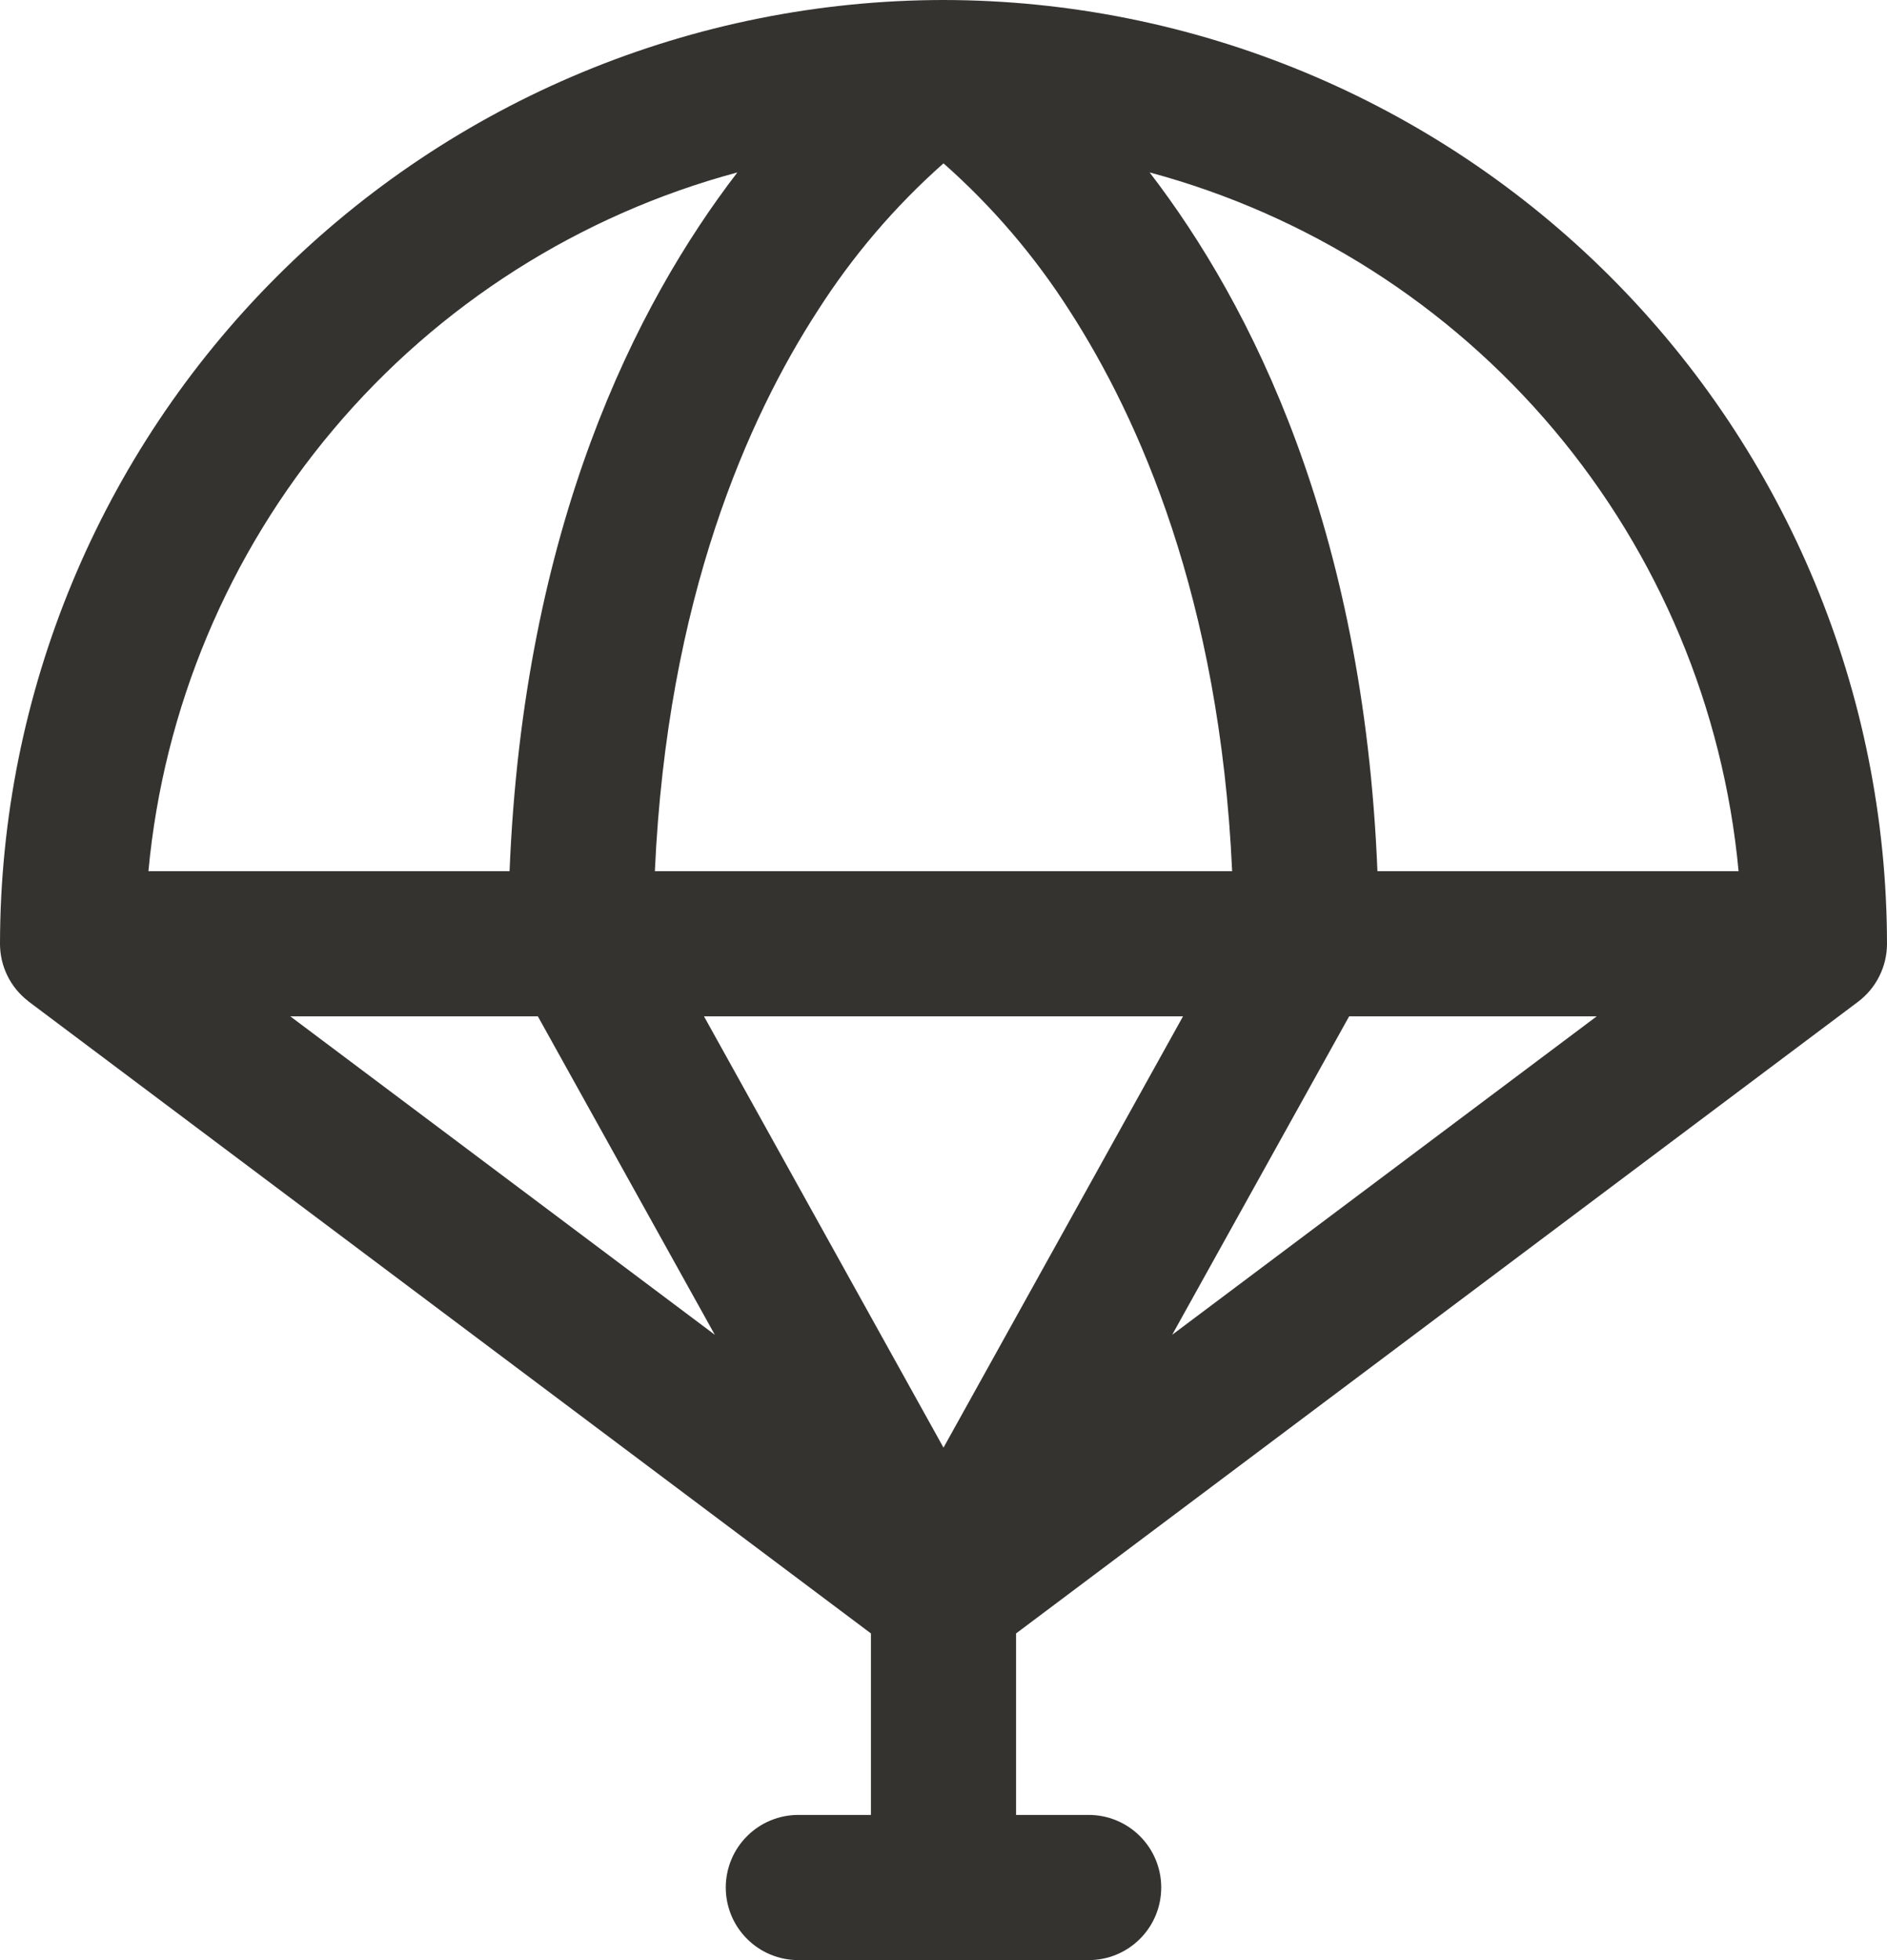 <svg width="26" height="27" viewBox="0 0 26 27" fill="none" xmlns="http://www.w3.org/2000/svg">
<path d="M26 13C25.996 9.553 24.625 6.249 22.188 3.812C19.751 1.375 16.447 0.004 13 0C9.553 0.004 6.249 1.375 3.812 3.812C1.375 6.249 0.004 9.553 1.64891e-06 13C-0 13.151 0.034 13.3 0.1 13.436C0.166 13.572 0.262 13.691 0.381 13.784C0.387 13.79 0.393 13.795 0.4 13.8L12 22.5V25H11C10.735 25 10.48 25.105 10.293 25.293C10.105 25.48 10 25.735 10 26C10 26.265 10.105 26.52 10.293 26.707C10.48 26.895 10.735 27 11 27H15C15.265 27 15.52 26.895 15.707 26.707C15.895 26.52 16 26.265 16 26C16 25.735 15.895 25.48 15.707 25.293C15.52 25.105 15.265 25 15 25H14V22.5L25.6 13.8C25.724 13.707 25.825 13.586 25.894 13.447C25.964 13.308 26 13.155 26 13ZM23.955 12H18.979C18.786 7.256 17.24 4.196 15.84 2.375C18.013 2.959 19.956 4.195 21.406 5.915C22.857 7.636 23.746 9.759 23.955 12ZM13 2.25C13.67 2.842 14.254 3.524 14.735 4.277C15.686 5.75 16.806 8.234 16.977 12H9.023C9.194 8.234 10.314 5.75 11.265 4.282C11.746 3.528 12.33 2.843 13 2.25ZM16.3 14L13 19.941L9.7 14H16.3ZM7.411 14L9.849 18.386L4 14H7.411ZM18.589 14H22L16.151 18.386L18.589 14ZM10.16 2.375C8.76 4.196 7.214 7.256 7.021 12H2.045C2.254 9.759 3.143 7.636 4.594 5.915C6.044 4.195 7.987 2.959 10.16 2.375Z" fill="#343330"/>
</svg>
